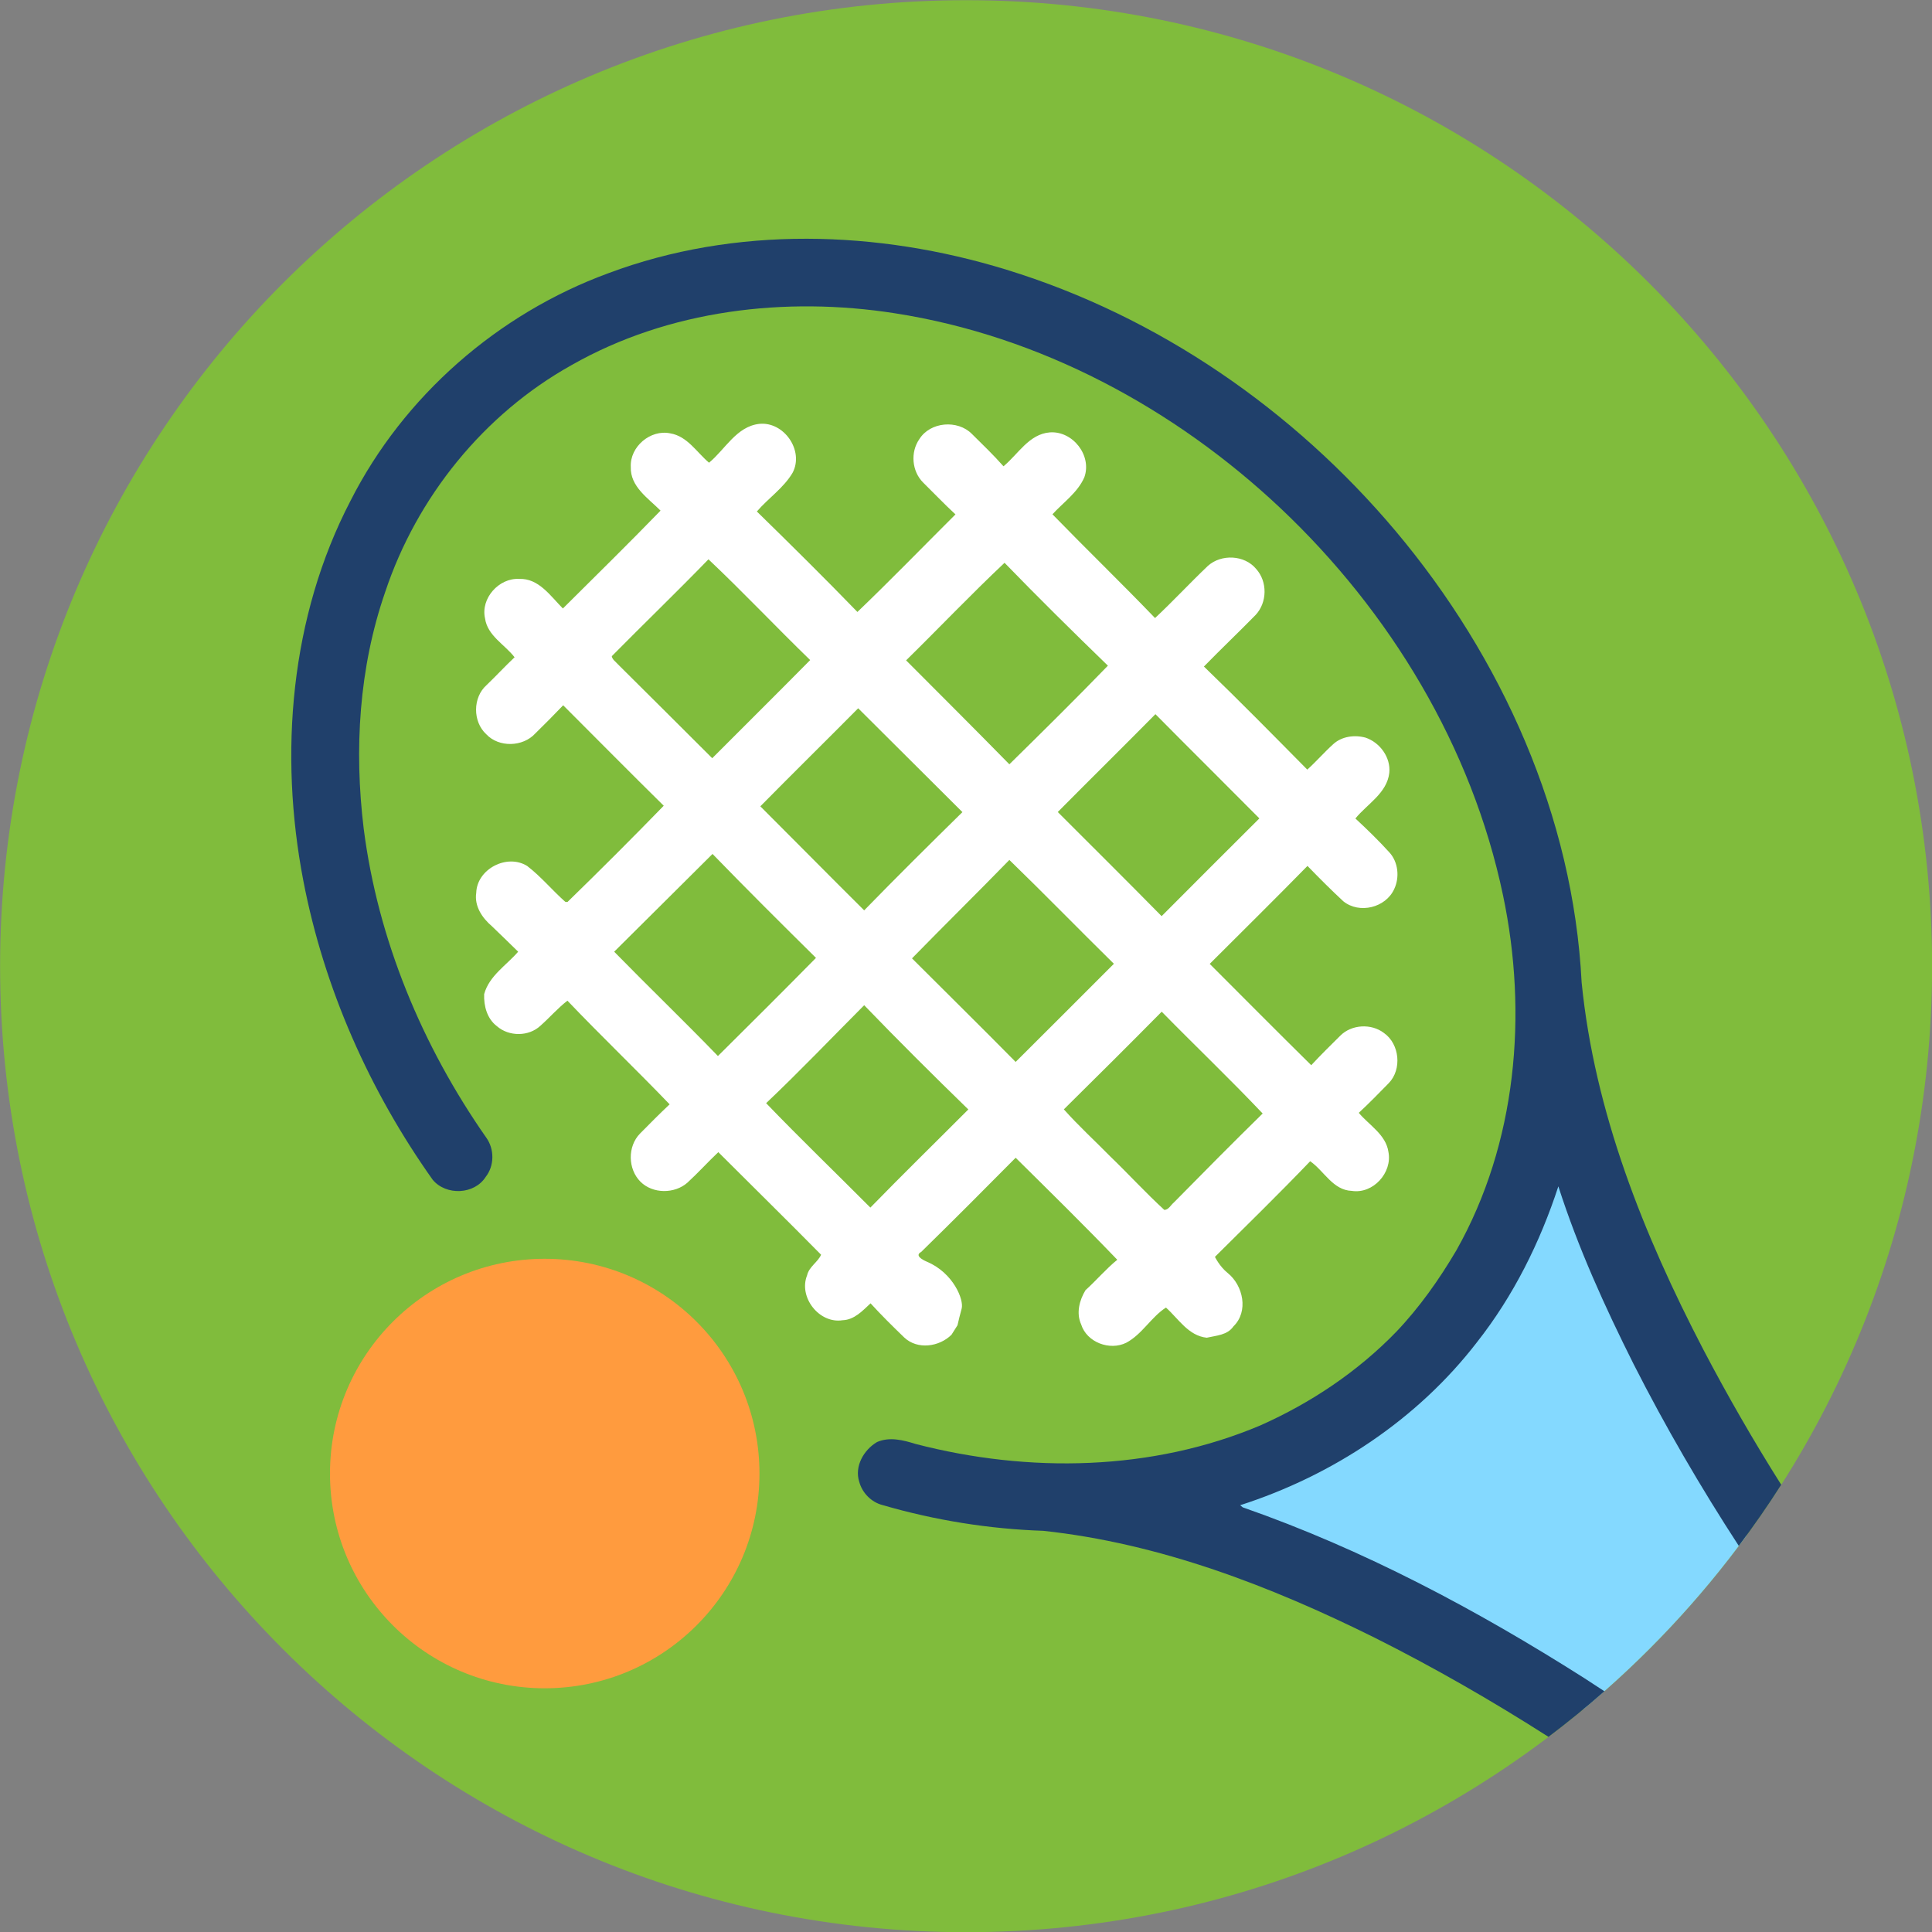 <svg width="20" height="20" viewBox="0 0 20 20" fill="none" xmlns="http://www.w3.org/2000/svg">
<rect x="0" y="0" width="20" height="20" fill="#808080" stroke="none"/>
<g clip-path="url(#clip0_1823_1010)">
<path d="M10.001 0.002C15.524 0.002 20.001 4.479 20.001 10.002C20.001 15.525 15.524 20.002 10.001 20.002C4.478 20.002 0.001 15.525 0.001 10.002C0.001 4.479 4.478 0.002 10.001 0.002Z" fill="#80BC3C"/>
<path fill-rule="evenodd" clip-rule="evenodd" d="M18.081 15.894C17.593 16.562 17.024 17.168 16.388 17.696C14.93 16.843 13.362 16.038 12.308 15.532C12.186 15.532 12.062 15.53 11.937 15.525C13.694 14.758 15.15 13.51 16.102 11.969C16.468 13.484 17.291 14.87 18.081 15.894Z" fill="#84D9FF"/>
<path fill-rule="evenodd" clip-rule="evenodd" d="M16.609 17.508C16.422 17.672 16.229 17.83 16.03 17.98C15.448 17.608 14.848 17.263 14.23 16.953C13.152 16.418 12.005 15.976 10.8 15.847C10.238 15.828 9.678 15.738 9.138 15.581C9.022 15.552 8.926 15.456 8.895 15.34C8.843 15.181 8.941 15.009 9.079 14.928C9.209 14.871 9.35 14.908 9.479 14.948C10.648 15.251 11.927 15.23 13.049 14.755C13.57 14.523 14.053 14.2 14.452 13.789C14.694 13.535 14.898 13.246 15.076 12.944C15.701 11.837 15.818 10.497 15.559 9.267C15.237 7.733 14.391 6.333 13.257 5.262C12.158 4.226 10.765 3.476 9.264 3.243C8.132 3.066 6.922 3.207 5.916 3.78C5.009 4.286 4.314 5.146 3.987 6.13C3.716 6.913 3.665 7.759 3.765 8.578C3.912 9.73 4.372 10.831 5.036 11.78C5.119 11.899 5.118 12.068 5.028 12.183C4.911 12.367 4.619 12.379 4.48 12.214C3.824 11.29 3.354 10.23 3.14 9.117C2.887 7.801 3.004 6.384 3.628 5.185C4.178 4.099 5.156 3.247 6.296 2.829C7.613 2.335 9.087 2.382 10.419 2.792C11.989 3.274 13.392 4.244 14.447 5.497C15.547 6.805 16.286 8.451 16.373 10.17C16.506 11.511 17.015 12.784 17.633 13.971C17.883 14.448 18.152 14.915 18.439 15.37C18.301 15.587 18.154 15.798 18 16.003C17.605 15.396 17.24 14.769 16.912 14.123C16.613 13.527 16.336 12.917 16.132 12.281C15.943 12.86 15.668 13.414 15.29 13.894C14.674 14.694 13.796 15.274 12.838 15.582C12.845 15.587 12.858 15.598 12.865 15.604C14.112 16.039 15.286 16.664 16.399 17.371C16.469 17.416 16.539 17.462 16.609 17.508Z" fill="#20406B"/>
<path d="M10.061 4.492C9.914 4.343 9.63 4.365 9.517 4.546C9.423 4.681 9.439 4.878 9.556 4.995C9.668 5.105 9.776 5.219 9.891 5.325C9.553 5.662 9.22 6.005 8.876 6.335C8.535 5.983 8.186 5.638 7.835 5.295C7.953 5.157 8.112 5.052 8.205 4.894C8.326 4.664 8.115 4.361 7.859 4.388C7.624 4.415 7.507 4.652 7.34 4.79C7.212 4.682 7.115 4.515 6.938 4.486C6.733 4.443 6.519 4.625 6.53 4.834C6.523 5.038 6.711 5.158 6.838 5.286C6.506 5.628 6.165 5.963 5.827 6.299C5.7 6.172 5.577 5.984 5.374 5.993C5.165 5.981 4.974 6.194 5.021 6.401C5.046 6.581 5.224 6.671 5.327 6.804C5.228 6.897 5.136 6.997 5.037 7.092C4.893 7.219 4.892 7.471 5.034 7.601C5.164 7.74 5.413 7.733 5.541 7.593C5.639 7.497 5.735 7.4 5.83 7.301C6.177 7.648 6.522 7.997 6.871 8.341C6.543 8.678 6.211 9.01 5.874 9.338L5.851 9.335C5.717 9.216 5.601 9.075 5.458 8.965C5.25 8.834 4.938 8.995 4.93 9.242C4.909 9.381 4.992 9.503 5.093 9.589C5.184 9.676 5.274 9.764 5.364 9.852C5.242 9.993 5.064 10.101 5.012 10.291C5.007 10.413 5.042 10.546 5.144 10.623C5.268 10.732 5.474 10.732 5.595 10.618C5.69 10.534 5.773 10.437 5.874 10.359C6.22 10.722 6.584 11.07 6.932 11.432C6.827 11.53 6.726 11.633 6.625 11.735C6.495 11.868 6.499 12.102 6.63 12.233C6.757 12.36 6.983 12.36 7.116 12.243C7.227 12.141 7.327 12.03 7.436 11.927C7.79 12.281 8.148 12.632 8.5 12.989C8.466 13.066 8.375 13.113 8.355 13.202C8.264 13.428 8.48 13.705 8.722 13.667C8.844 13.663 8.929 13.569 9.012 13.492C9.123 13.614 9.242 13.731 9.361 13.846C9.498 13.975 9.723 13.943 9.85 13.817C9.87 13.784 9.891 13.752 9.912 13.719C9.924 13.662 9.94 13.604 9.955 13.547C9.98 13.456 9.87 13.178 9.597 13.062C9.536 13.036 9.471 12.994 9.536 12.96C9.865 12.638 10.19 12.312 10.514 11.985C10.867 12.334 11.222 12.683 11.566 13.041C11.448 13.137 11.35 13.254 11.237 13.356C11.174 13.46 11.139 13.593 11.192 13.71C11.25 13.896 11.488 13.985 11.659 13.9C11.823 13.813 11.919 13.632 12.07 13.536C12.199 13.651 12.302 13.828 12.492 13.848C12.591 13.825 12.706 13.822 12.769 13.73C12.927 13.576 12.87 13.308 12.709 13.178C12.625 13.111 12.577 13.011 12.577 13.011C12.907 12.683 13.241 12.357 13.563 12.021C13.708 12.122 13.798 12.321 13.994 12.328C14.215 12.362 14.415 12.139 14.373 11.925C14.347 11.745 14.174 11.649 14.066 11.52C14.173 11.421 14.274 11.317 14.376 11.213C14.515 11.07 14.489 10.807 14.326 10.693C14.195 10.593 13.991 10.604 13.874 10.722C13.773 10.822 13.671 10.922 13.574 11.027C13.222 10.68 12.873 10.328 12.523 9.978C12.861 9.64 13.201 9.305 13.535 8.964C13.656 9.089 13.779 9.212 13.906 9.33C14.072 9.464 14.345 9.397 14.433 9.203C14.49 9.082 14.475 8.924 14.382 8.823C14.271 8.701 14.152 8.585 14.031 8.473C14.154 8.322 14.358 8.211 14.382 8C14.398 7.841 14.285 7.686 14.136 7.636C14.023 7.605 13.89 7.622 13.801 7.704C13.708 7.788 13.626 7.883 13.533 7.967C13.179 7.609 12.826 7.25 12.463 6.9C12.639 6.719 12.822 6.546 12.998 6.366C13.119 6.237 13.122 6.021 13.004 5.89C12.884 5.744 12.643 5.733 12.504 5.858C12.318 6.035 12.144 6.223 11.957 6.398C11.608 6.035 11.246 5.685 10.895 5.324C11.008 5.2 11.156 5.099 11.225 4.941C11.306 4.716 11.106 4.459 10.868 4.476C10.652 4.493 10.54 4.702 10.388 4.827C10.285 4.71 10.172 4.602 10.061 4.492ZM8.387 6.833C8.051 7.173 7.711 7.51 7.373 7.849C7.047 7.525 6.723 7.199 6.396 6.876C6.374 6.85 6.339 6.829 6.333 6.793C6.665 6.457 7.005 6.129 7.334 5.79C7.693 6.129 8.032 6.489 8.387 6.833ZM10.399 5.826C10.749 6.187 11.108 6.541 11.469 6.891C11.134 7.237 10.792 7.575 10.449 7.912C10.095 7.551 9.737 7.194 9.38 6.836C9.721 6.501 10.051 6.154 10.399 5.826ZM9.963 8.407C9.621 8.743 9.28 9.081 8.946 9.424C8.586 9.067 8.23 8.705 7.871 8.347C8.206 8.007 8.547 7.672 8.884 7.332C9.244 7.69 9.603 8.049 9.963 8.407ZM11.961 7.393C12.318 7.754 12.679 8.111 13.037 8.472C12.7 8.809 12.361 9.145 12.025 9.484C11.669 9.122 11.309 8.765 10.95 8.406C11.286 8.067 11.626 7.732 11.961 7.393ZM8.447 9.916C8.111 10.257 7.772 10.595 7.432 10.932C7.079 10.567 6.713 10.215 6.358 9.852C6.697 9.514 7.038 9.178 7.376 8.84C7.728 9.203 8.087 9.56 8.447 9.916ZM11.531 9.977C11.192 10.316 10.854 10.655 10.514 10.993C10.159 10.633 9.798 10.278 9.441 9.921C9.775 9.579 10.116 9.244 10.449 8.902C10.814 9.256 11.169 9.621 11.531 9.977ZM10.024 11.485C9.686 11.824 9.344 12.158 9.01 12.501C8.651 12.14 8.284 11.787 7.931 11.42C8.278 11.091 8.608 10.745 8.946 10.406C9.299 10.772 9.66 11.131 10.024 11.485ZM13.071 11.527C12.761 11.831 12.456 12.139 12.152 12.448C12.12 12.474 12.098 12.524 12.053 12.525C11.86 12.348 11.683 12.154 11.495 11.973C11.334 11.809 11.165 11.655 11.013 11.484C11.352 11.149 11.691 10.812 12.026 10.473C12.373 10.827 12.731 11.168 13.071 11.527Z" fill="white"/>
<ellipse cx="2.223" cy="2.223" rx="2.223" ry="2.223" transform="matrix(-1 0 0 1 7.862 13.031)" fill="#FF9B3E"/>
</g>
<defs>
<clipPath id="clip0_1823_1010">
<rect width="20" height="20" fill="white"/>
</clipPath>
</defs>
</svg>
